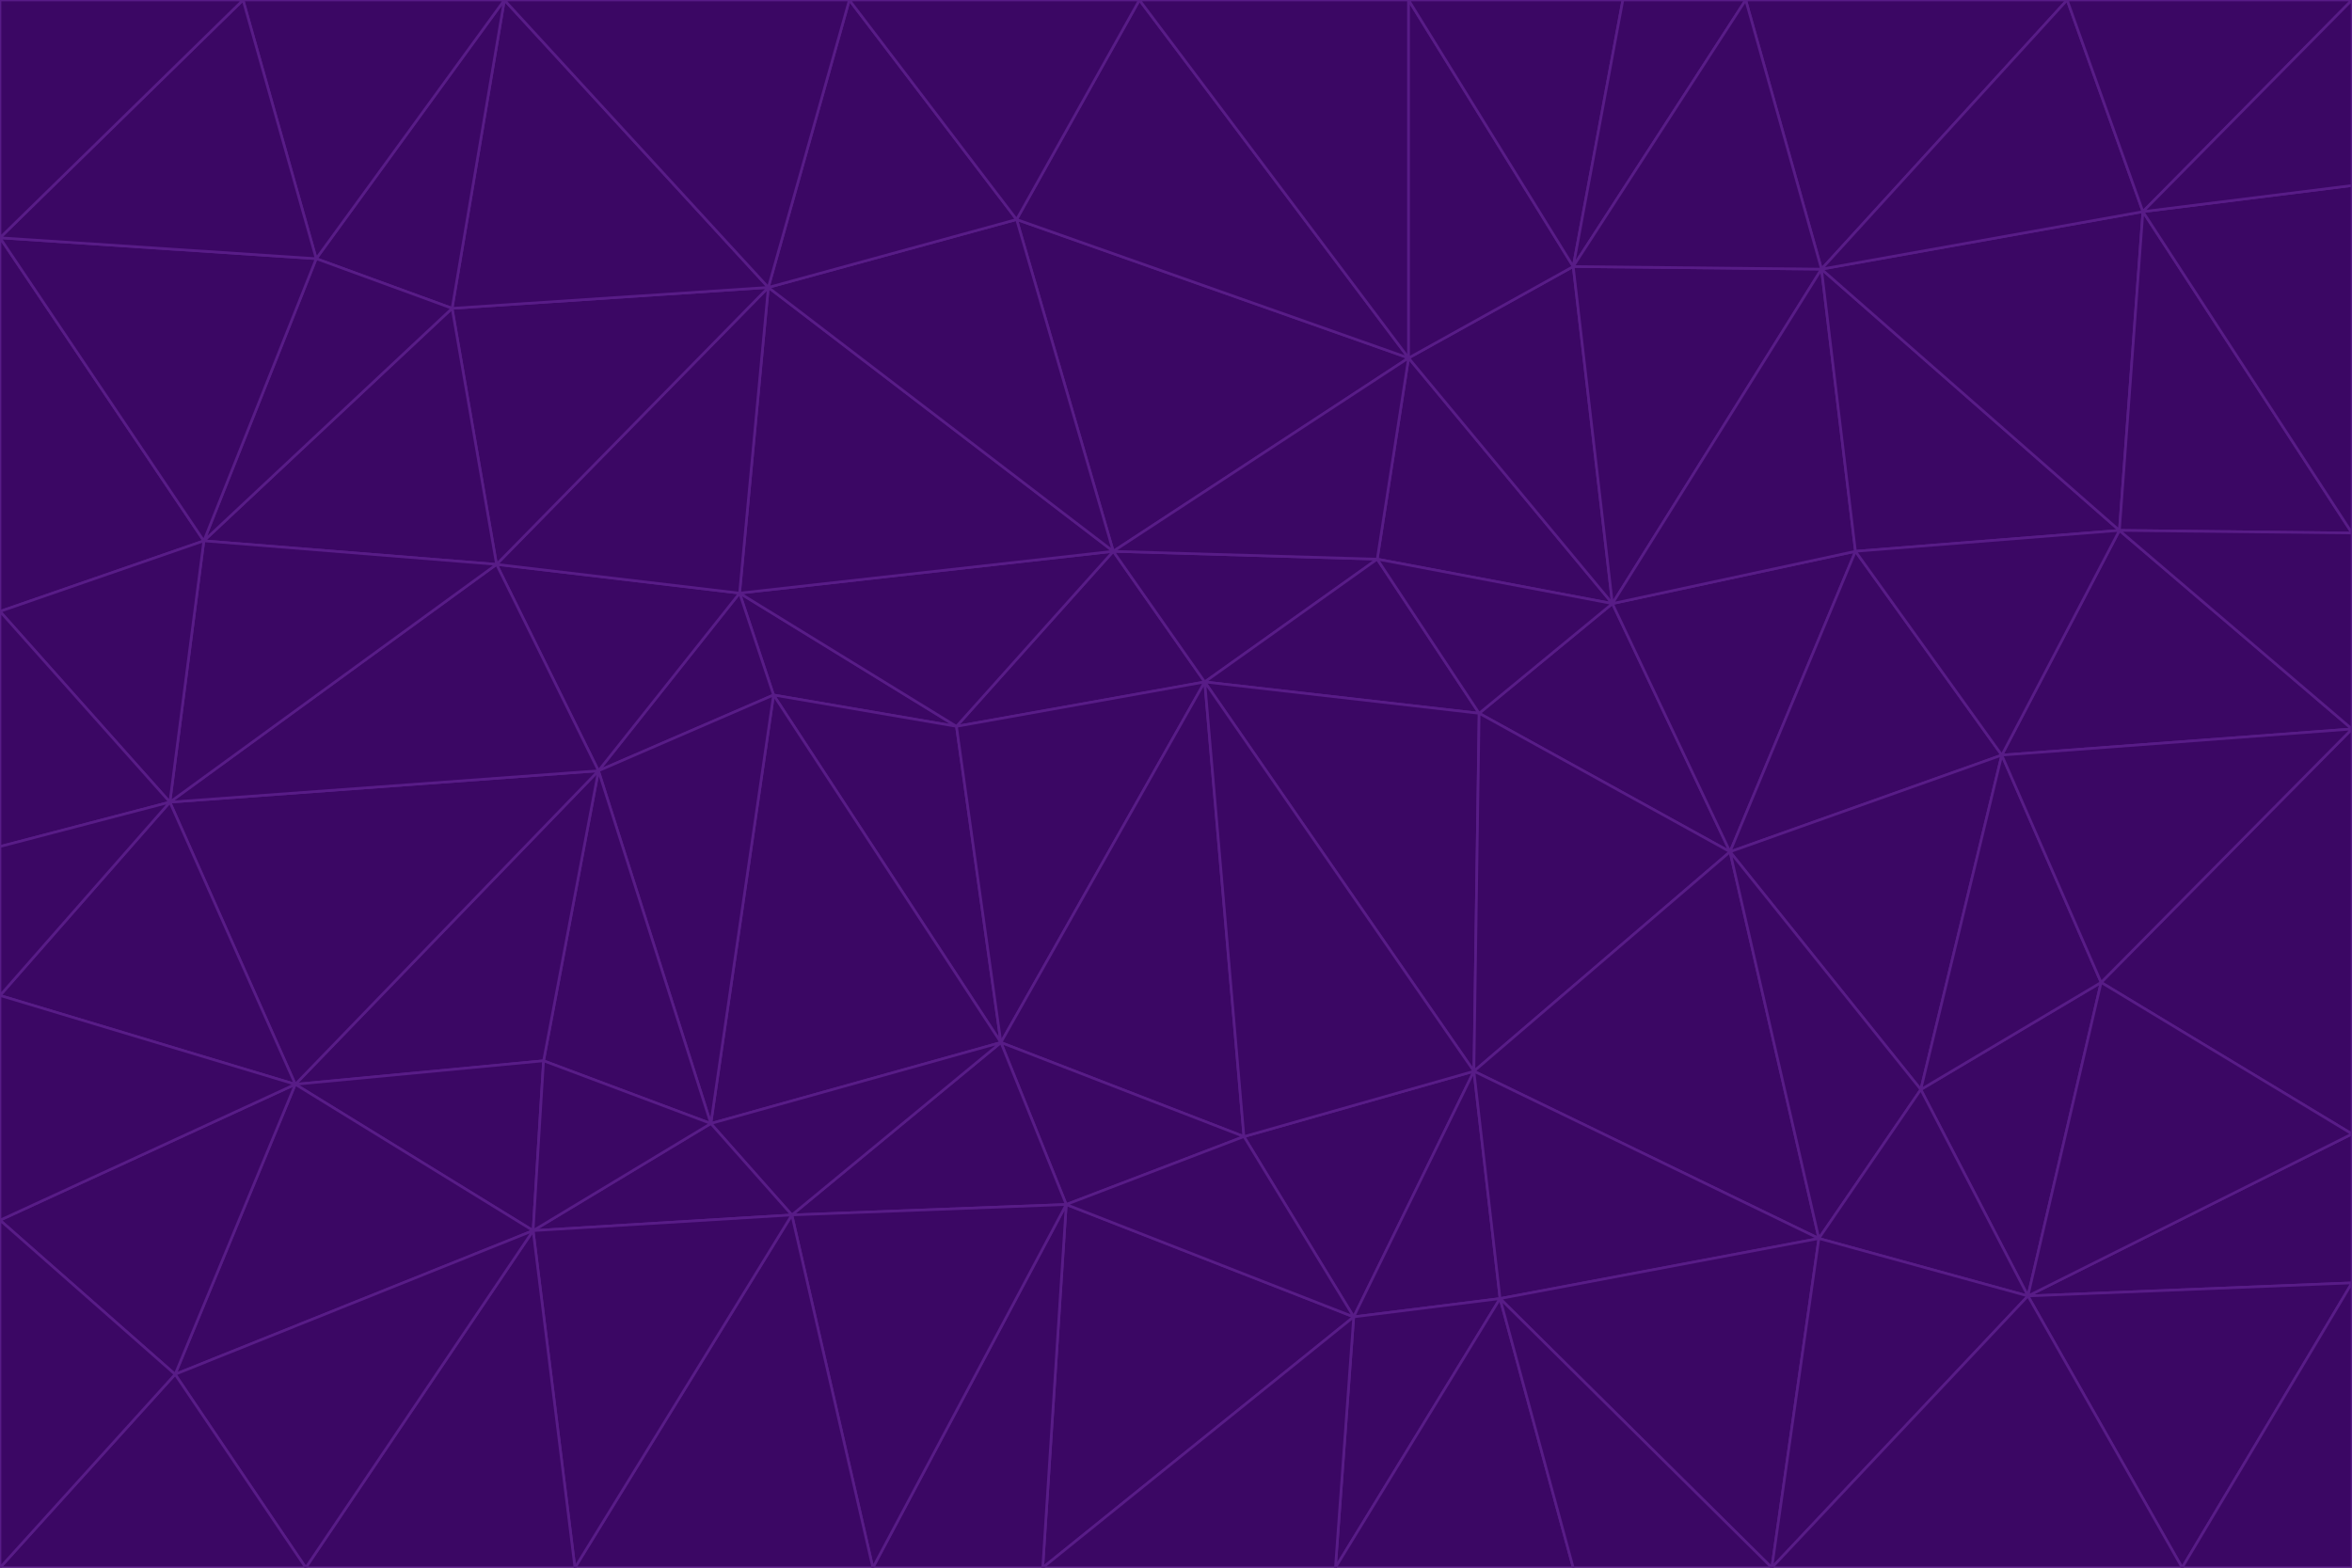 <svg id="visual" viewBox="0 0 900 600" width="900" height="600" xmlns="http://www.w3.org/2000/svg" xmlns:xlink="http://www.w3.org/1999/xlink" version="1.1"><g stroke-width="1" stroke-linejoin="bevel"><path d="M461 261L426 211L366 278Z" fill="#3b0764" stroke="#581c87"></path><path d="M283 227L296 266L366 278Z" fill="#3b0764" stroke="#581c87"></path><path d="M461 261L527 214L426 211Z" fill="#3b0764" stroke="#581c87"></path><path d="M426 211L283 227L366 278Z" fill="#3b0764" stroke="#581c87"></path><path d="M296 266L383 399L366 278Z" fill="#3b0764" stroke="#581c87"></path><path d="M366 278L383 399L461 261Z" fill="#3b0764" stroke="#581c87"></path><path d="M461 261L566 273L527 214Z" fill="#3b0764" stroke="#581c87"></path><path d="M564 410L566 273L461 261Z" fill="#3b0764" stroke="#581c87"></path><path d="M539 137L389 84L426 211Z" fill="#3b0764" stroke="#581c87"></path><path d="M426 211L294 110L283 227Z" fill="#3b0764" stroke="#581c87"></path><path d="M617 231L539 137L527 214Z" fill="#3b0764" stroke="#581c87"></path><path d="M527 214L539 137L426 211Z" fill="#3b0764" stroke="#581c87"></path><path d="M283 227L229 295L296 266Z" fill="#3b0764" stroke="#581c87"></path><path d="M296 266L272 430L383 399Z" fill="#3b0764" stroke="#581c87"></path><path d="M190 216L229 295L283 227Z" fill="#3b0764" stroke="#581c87"></path><path d="M383 399L476 435L461 261Z" fill="#3b0764" stroke="#581c87"></path><path d="M389 84L294 110L426 211Z" fill="#3b0764" stroke="#581c87"></path><path d="M383 399L408 461L476 435Z" fill="#3b0764" stroke="#581c87"></path><path d="M303 465L408 461L383 399Z" fill="#3b0764" stroke="#581c87"></path><path d="M662 326L617 231L566 273Z" fill="#3b0764" stroke="#581c87"></path><path d="M566 273L617 231L527 214Z" fill="#3b0764" stroke="#581c87"></path><path d="M518 504L564 410L476 435Z" fill="#3b0764" stroke="#581c87"></path><path d="M476 435L564 410L461 261Z" fill="#3b0764" stroke="#581c87"></path><path d="M229 295L272 430L296 266Z" fill="#3b0764" stroke="#581c87"></path><path d="M294 110L190 216L283 227Z" fill="#3b0764" stroke="#581c87"></path><path d="M229 295L208 406L272 430Z" fill="#3b0764" stroke="#581c87"></path><path d="M272 430L303 465L383 399Z" fill="#3b0764" stroke="#581c87"></path><path d="M617 231L602 102L539 137Z" fill="#3b0764" stroke="#581c87"></path><path d="M539 137L436 0L389 84Z" fill="#3b0764" stroke="#581c87"></path><path d="M113 415L208 406L229 295Z" fill="#3b0764" stroke="#581c87"></path><path d="M272 430L204 471L303 465Z" fill="#3b0764" stroke="#581c87"></path><path d="M564 410L662 326L566 273Z" fill="#3b0764" stroke="#581c87"></path><path d="M617 231L697 103L602 102Z" fill="#3b0764" stroke="#581c87"></path><path d="M539 0L436 0L539 137Z" fill="#3b0764" stroke="#581c87"></path><path d="M389 84L325 0L294 110Z" fill="#3b0764" stroke="#581c87"></path><path d="M399 600L518 504L408 461Z" fill="#3b0764" stroke="#581c87"></path><path d="M408 461L518 504L476 435Z" fill="#3b0764" stroke="#581c87"></path><path d="M564 410L696 474L662 326Z" fill="#3b0764" stroke="#581c87"></path><path d="M436 0L325 0L389 84Z" fill="#3b0764" stroke="#581c87"></path><path d="M294 110L173 118L190 216Z" fill="#3b0764" stroke="#581c87"></path><path d="M193 0L173 118L294 110Z" fill="#3b0764" stroke="#581c87"></path><path d="M113 415L204 471L208 406Z" fill="#3b0764" stroke="#581c87"></path><path d="M602 102L539 0L539 137Z" fill="#3b0764" stroke="#581c87"></path><path d="M518 504L574 497L564 410Z" fill="#3b0764" stroke="#581c87"></path><path d="M208 406L204 471L272 430Z" fill="#3b0764" stroke="#581c87"></path><path d="M334 600L399 600L408 461Z" fill="#3b0764" stroke="#581c87"></path><path d="M113 415L229 295L65 307Z" fill="#3b0764" stroke="#581c87"></path><path d="M662 326L710 211L617 231Z" fill="#3b0764" stroke="#581c87"></path><path d="M602 102L621 0L539 0Z" fill="#3b0764" stroke="#581c87"></path><path d="M710 211L697 103L617 231Z" fill="#3b0764" stroke="#581c87"></path><path d="M193 0L121 99L173 118Z" fill="#3b0764" stroke="#581c87"></path><path d="M173 118L78 207L190 216Z" fill="#3b0764" stroke="#581c87"></path><path d="M668 0L621 0L602 102Z" fill="#3b0764" stroke="#581c87"></path><path d="M65 307L229 295L190 216Z" fill="#3b0764" stroke="#581c87"></path><path d="M121 99L78 207L173 118Z" fill="#3b0764" stroke="#581c87"></path><path d="M325 0L193 0L294 110Z" fill="#3b0764" stroke="#581c87"></path><path d="M334 600L408 461L303 465Z" fill="#3b0764" stroke="#581c87"></path><path d="M518 504L511 600L574 497Z" fill="#3b0764" stroke="#581c87"></path><path d="M334 600L303 465L220 600Z" fill="#3b0764" stroke="#581c87"></path><path d="M78 207L65 307L190 216Z" fill="#3b0764" stroke="#581c87"></path><path d="M220 600L303 465L204 471Z" fill="#3b0764" stroke="#581c87"></path><path d="M399 600L511 600L518 504Z" fill="#3b0764" stroke="#581c87"></path><path d="M662 326L766 289L710 211Z" fill="#3b0764" stroke="#581c87"></path><path d="M710 211L811 203L697 103Z" fill="#3b0764" stroke="#581c87"></path><path d="M735 417L766 289L662 326Z" fill="#3b0764" stroke="#581c87"></path><path d="M696 474L564 410L574 497Z" fill="#3b0764" stroke="#581c87"></path><path d="M678 600L696 474L574 497Z" fill="#3b0764" stroke="#581c87"></path><path d="M696 474L735 417L662 326Z" fill="#3b0764" stroke="#581c87"></path><path d="M791 0L668 0L697 103Z" fill="#3b0764" stroke="#581c87"></path><path d="M697 103L668 0L602 102Z" fill="#3b0764" stroke="#581c87"></path><path d="M511 600L602 600L574 497Z" fill="#3b0764" stroke="#581c87"></path><path d="M117 600L220 600L204 471Z" fill="#3b0764" stroke="#581c87"></path><path d="M900 279L811 203L766 289Z" fill="#3b0764" stroke="#581c87"></path><path d="M766 289L811 203L710 211Z" fill="#3b0764" stroke="#581c87"></path><path d="M776 496L804 376L735 417Z" fill="#3b0764" stroke="#581c87"></path><path d="M735 417L804 376L766 289Z" fill="#3b0764" stroke="#581c87"></path><path d="M776 496L735 417L696 474Z" fill="#3b0764" stroke="#581c87"></path><path d="M193 0L93 0L121 99Z" fill="#3b0764" stroke="#581c87"></path><path d="M0 91L0 234L78 207Z" fill="#3b0764" stroke="#581c87"></path><path d="M78 207L0 234L65 307Z" fill="#3b0764" stroke="#581c87"></path><path d="M0 91L78 207L121 99Z" fill="#3b0764" stroke="#581c87"></path><path d="M65 307L0 381L113 415Z" fill="#3b0764" stroke="#581c87"></path><path d="M113 415L67 526L204 471Z" fill="#3b0764" stroke="#581c87"></path><path d="M0 234L0 324L65 307Z" fill="#3b0764" stroke="#581c87"></path><path d="M0 324L0 381L65 307Z" fill="#3b0764" stroke="#581c87"></path><path d="M602 600L678 600L574 497Z" fill="#3b0764" stroke="#581c87"></path><path d="M678 600L776 496L696 474Z" fill="#3b0764" stroke="#581c87"></path><path d="M0 467L67 526L113 415Z" fill="#3b0764" stroke="#581c87"></path><path d="M93 0L0 91L121 99Z" fill="#3b0764" stroke="#581c87"></path><path d="M811 203L820 81L697 103Z" fill="#3b0764" stroke="#581c87"></path><path d="M900 204L820 81L811 203Z" fill="#3b0764" stroke="#581c87"></path><path d="M67 526L117 600L204 471Z" fill="#3b0764" stroke="#581c87"></path><path d="M820 81L791 0L697 103Z" fill="#3b0764" stroke="#581c87"></path><path d="M0 381L0 467L113 415Z" fill="#3b0764" stroke="#581c87"></path><path d="M67 526L0 600L117 600Z" fill="#3b0764" stroke="#581c87"></path><path d="M93 0L0 0L0 91Z" fill="#3b0764" stroke="#581c87"></path><path d="M900 434L900 279L804 376Z" fill="#3b0764" stroke="#581c87"></path><path d="M804 376L900 279L766 289Z" fill="#3b0764" stroke="#581c87"></path><path d="M820 81L900 0L791 0Z" fill="#3b0764" stroke="#581c87"></path><path d="M900 279L900 204L811 203Z" fill="#3b0764" stroke="#581c87"></path><path d="M900 491L900 434L776 496Z" fill="#3b0764" stroke="#581c87"></path><path d="M776 496L900 434L804 376Z" fill="#3b0764" stroke="#581c87"></path><path d="M900 204L900 71L820 81Z" fill="#3b0764" stroke="#581c87"></path><path d="M0 467L0 600L67 526Z" fill="#3b0764" stroke="#581c87"></path><path d="M835 600L900 491L776 496Z" fill="#3b0764" stroke="#581c87"></path><path d="M678 600L835 600L776 496Z" fill="#3b0764" stroke="#581c87"></path><path d="M900 71L900 0L820 81Z" fill="#3b0764" stroke="#581c87"></path><path d="M835 600L900 600L900 491Z" fill="#3b0764" stroke="#581c87"></path></g></svg>